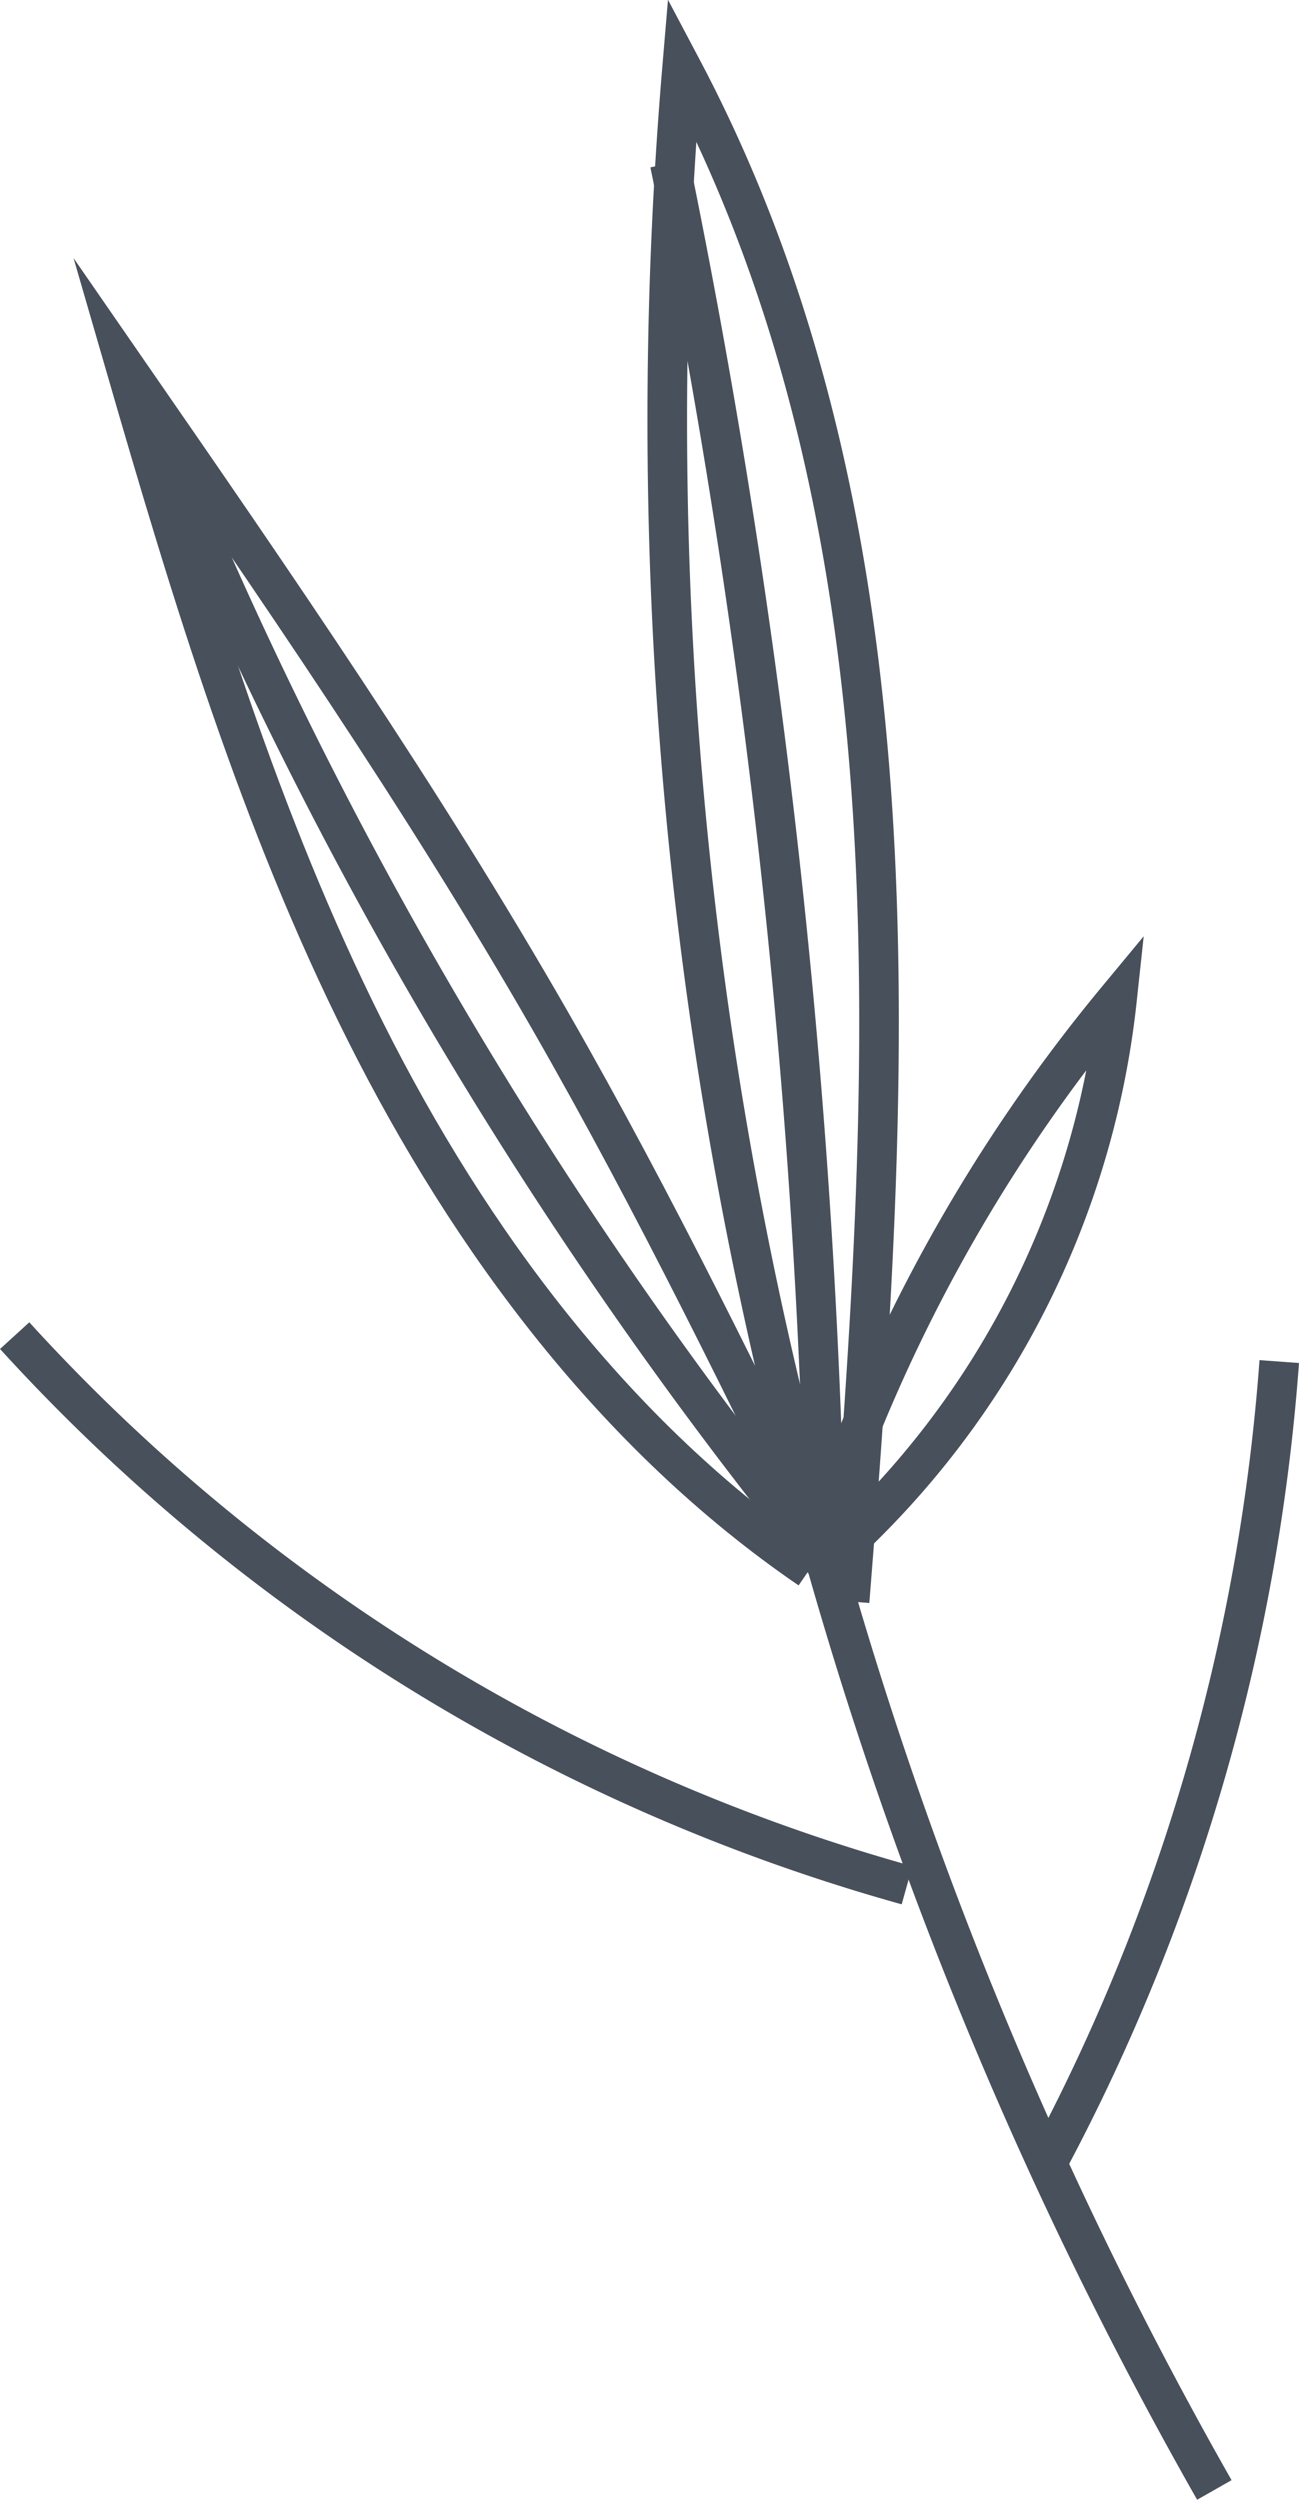 <svg xmlns="http://www.w3.org/2000/svg" width="136.999" height="263.454" viewBox="0 0 136.999 263.454">
  <g id="Vector_Smart_Object" data-name="Vector Smart Object" transform="translate(-1340.353 -411.558)">
    <g id="Group_82" data-name="Group 82">
      <path id="Path_81" data-name="Path 81" d="M1468.424,673.976a441.156,441.156,0,0,1-56.14-255.18c25.715,48.565,22.026,106.764,17.671,161.537" fill="none" stroke="#48505b" stroke-miterlimit="10" stroke-width="4.177"/>
      <path id="Path_82" data-name="Path 82" d="M1428.907,578.463c-9.7-19.968-19.414-39.952-30.462-59.214-13.614-23.733-29.2-46.268-44.766-68.77,6.891,23.788,14.095,47.646,25.21,69.785s26.413,42.666,46.868,56.659" fill="none" stroke="#48505b" stroke-miterlimit="10" stroke-width="4.177"/>
      <path id="Path_83" data-name="Path 83" d="M1426.78,573.941a173.067,173.067,0,0,1,31.377-57.039,91.81,91.81,0,0,1-29.773,58.35" fill="none" stroke="#48505b" stroke-miterlimit="10" stroke-width="4.177"/>
      <path id="Path_84" data-name="Path 84" d="M1410.993,428.778a813.2,813.2,0,0,1,16.268,141.5" fill="none" stroke="#48505b" stroke-miterlimit="10" stroke-width="4.177"/>
      <path id="Path_85" data-name="Path 85" d="M1358.2,460.239a469.211,469.211,0,0,0,69.315,116.17" fill="none" stroke="#48505b" stroke-miterlimit="10" stroke-width="4.177"/>
      <path id="Path_86" data-name="Path 86" d="M1341.9,552.321a199.842,199.842,0,0,0,94.111,57.924" fill="none" stroke="#48505b" stroke-miterlimit="10" stroke-width="4.177"/>
      <path id="Path_87" data-name="Path 87" d="M1475.269,555.055a211.753,211.753,0,0,1-24.432,84.388" fill="none" stroke="#48505b" stroke-miterlimit="10" stroke-width="4.177"/>
    </g>
  </g>
</svg>
